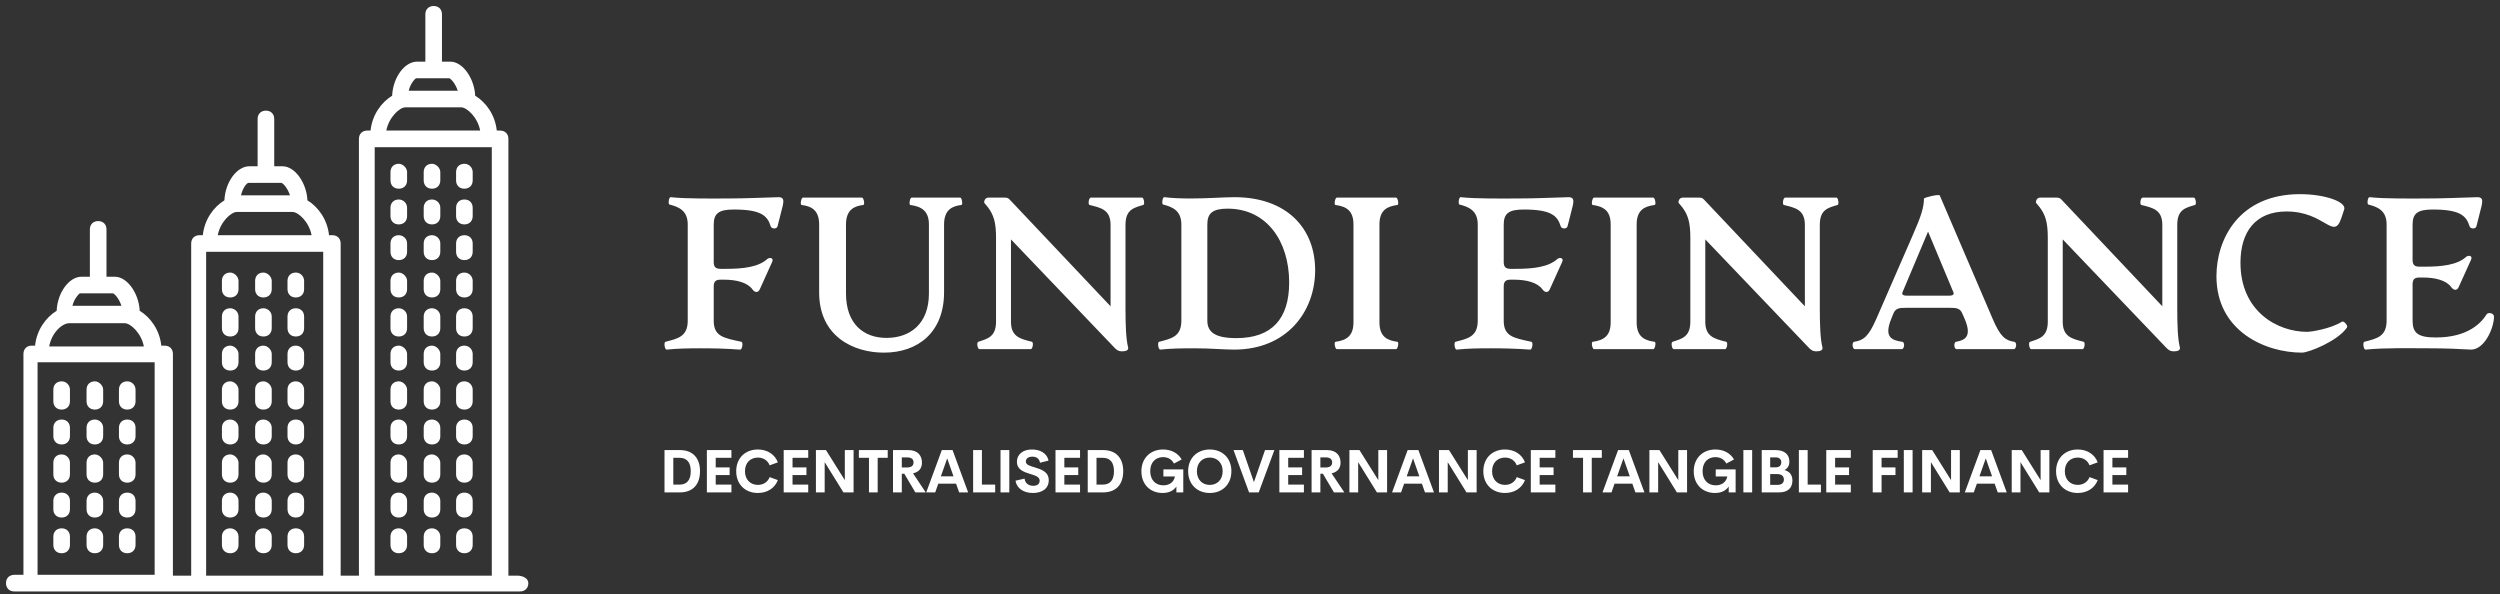 <svg width="286" height="68" viewBox="0 0 286 68" fill="none" xmlns="http://www.w3.org/2000/svg">
<rect x="0" y="0" width="286" height="68" fill="#333333" stroke="none"/>
<path d="M53.126 18.737C52.556 18.737 52.176 19.117 52.176 19.687V20.637C52.176 21.207 52.556 21.587 53.126 21.587C53.696 21.587 54.076 21.207 54.076 20.637V19.687C54.076 19.212 53.696 18.737 53.126 18.737Z" fill="white"/>
<path d="M49.421 18.737C48.851 18.737 48.471 19.117 48.471 19.687V20.637C48.471 21.207 48.851 21.587 49.421 21.587C49.991 21.587 50.371 21.207 50.371 20.637V19.687C50.371 19.212 49.896 18.737 49.421 18.737Z" fill="white"/>
<path d="M45.621 18.737C45.051 18.737 44.671 19.117 44.671 19.687V20.637C44.671 21.207 45.051 21.587 45.621 21.587C46.191 21.587 46.571 21.207 46.571 20.637V19.687C46.571 19.212 46.096 18.737 45.621 18.737Z" fill="white"/>
<path d="M53.126 22.822C52.556 22.822 52.176 23.202 52.176 23.772V24.721C52.176 25.291 52.556 25.672 53.126 25.672C53.696 25.672 54.076 25.291 54.076 24.721V23.772C54.076 23.202 53.696 22.822 53.126 22.822Z" fill="white"/>
<path d="M49.421 22.822C48.851 22.822 48.471 23.202 48.471 23.772V24.721C48.471 25.291 48.851 25.672 49.421 25.672C49.991 25.672 50.371 25.291 50.371 24.721V23.772C50.371 23.202 49.896 22.822 49.421 22.822Z" fill="white"/>
<path d="M45.621 22.822C45.051 22.822 44.671 23.202 44.671 23.772V24.721C44.671 25.291 45.051 25.672 45.621 25.672C46.191 25.672 46.571 25.291 46.571 24.721V23.772C46.571 23.202 46.096 22.822 45.621 22.822Z" fill="white"/>
<path d="M53.126 26.907C52.556 26.907 52.176 27.287 52.176 27.857V28.806C52.176 29.377 52.556 29.756 53.126 29.756C53.696 29.756 54.076 29.377 54.076 28.806V27.857C54.076 27.287 53.696 26.907 53.126 26.907Z" fill="white"/>
<path d="M49.421 26.907C48.851 26.907 48.471 27.287 48.471 27.857V28.806C48.471 29.377 48.851 29.756 49.421 29.756C49.991 29.756 50.371 29.377 50.371 28.806V27.857C50.371 27.287 49.896 26.907 49.421 26.907Z" fill="white"/>
<path d="M45.621 26.907C45.051 26.907 44.671 27.287 44.671 27.857V28.806C44.671 29.377 45.051 29.756 45.621 29.756C46.191 29.756 46.571 29.377 46.571 28.806V27.857C46.571 27.287 46.096 26.907 45.621 26.907Z" fill="white"/>
<path d="M53.126 31.181C52.556 31.181 52.176 31.561 52.176 32.131V33.081C52.176 33.651 52.556 34.031 53.126 34.031C53.696 34.031 54.076 33.651 54.076 33.081V32.131C54.076 31.656 53.696 31.181 53.126 31.181Z" fill="white"/>
<path d="M49.421 31.181C48.851 31.181 48.471 31.561 48.471 32.131V33.081C48.471 33.651 48.851 34.031 49.421 34.031C49.991 34.031 50.371 33.651 50.371 33.081V32.131C50.371 31.656 49.896 31.181 49.421 31.181Z" fill="white"/>
<path d="M45.621 31.181C45.051 31.181 44.671 31.561 44.671 32.131V33.081C44.671 33.651 45.051 34.031 45.621 34.031C46.191 34.031 46.571 33.651 46.571 33.081V32.131C46.571 31.656 46.096 31.181 45.621 31.181Z" fill="white"/>
<path d="M53.126 35.266C52.556 35.266 52.176 35.646 52.176 36.216V37.546C52.176 38.116 52.556 38.496 53.126 38.496C53.696 38.496 54.076 38.116 54.076 37.546V36.216C54.076 35.646 53.696 35.266 53.126 35.266Z" fill="white"/>
<path d="M49.421 35.266C48.851 35.266 48.471 35.646 48.471 36.216V37.546C48.471 38.116 48.851 38.496 49.421 38.496C49.991 38.496 50.371 38.116 50.371 37.546V36.216C50.371 35.646 49.896 35.266 49.421 35.266Z" fill="white"/>
<path d="M45.621 35.266C45.051 35.266 44.671 35.646 44.671 36.216V37.546C44.671 38.116 45.051 38.496 45.621 38.496C46.191 38.496 46.571 38.116 46.571 37.546V36.216C46.571 35.646 46.096 35.266 45.621 35.266Z" fill="white"/>
<path d="M53.126 39.541C52.556 39.541 52.176 39.921 52.176 40.491V41.441C52.176 42.011 52.556 42.391 53.126 42.391C53.696 42.391 54.076 42.011 54.076 41.441V40.491C54.076 40.016 53.696 39.541 53.126 39.541Z" fill="white"/>
<path d="M49.421 39.541C48.851 39.541 48.471 39.921 48.471 40.491V41.441C48.471 42.011 48.851 42.391 49.421 42.391C49.991 42.391 50.371 42.011 50.371 41.441V40.491C50.371 40.016 49.896 39.541 49.421 39.541Z" fill="white"/>
<path d="M45.621 39.541C45.051 39.541 44.671 39.921 44.671 40.491V41.441C44.671 42.011 45.051 42.391 45.621 42.391C46.191 42.391 46.571 42.011 46.571 41.441V40.491C46.571 40.016 46.096 39.541 45.621 39.541Z" fill="white"/>
<path d="M53.126 43.626C52.556 43.626 52.176 44.006 52.176 44.576V45.906C52.176 46.476 52.556 46.856 53.126 46.856C53.696 46.856 54.076 46.476 54.076 45.906V44.576C54.076 44.101 53.696 43.626 53.126 43.626Z" fill="white"/>
<path d="M49.421 43.626C48.851 43.626 48.471 44.006 48.471 44.576V45.906C48.471 46.476 48.851 46.856 49.421 46.856C49.991 46.856 50.371 46.476 50.371 45.906V44.576C50.371 44.101 49.896 43.626 49.421 43.626Z" fill="white"/>
<path d="M45.621 43.626C45.051 43.626 44.671 44.006 44.671 44.576V45.906C44.671 46.476 45.051 46.856 45.621 46.856C46.191 46.856 46.571 46.476 46.571 45.906V44.576C46.571 44.101 46.096 43.626 45.621 43.626Z" fill="white"/>
<path d="M53.126 47.996C52.556 47.996 52.176 48.376 52.176 48.946V49.896C52.176 50.466 52.556 50.846 53.126 50.846C53.696 50.846 54.076 50.466 54.076 49.896V48.946C54.076 48.376 53.696 47.996 53.126 47.996Z" fill="white"/>
<path d="M49.421 47.996C48.851 47.996 48.471 48.376 48.471 48.946V49.896C48.471 50.466 48.851 50.846 49.421 50.846C49.991 50.846 50.371 50.466 50.371 49.896V48.946C50.371 48.376 49.896 47.996 49.421 47.996Z" fill="white"/>
<path d="M45.621 47.996C45.051 47.996 44.671 48.376 44.671 48.946V49.896C44.671 50.466 45.051 50.846 45.621 50.846C46.191 50.846 46.571 50.466 46.571 49.896V48.946C46.571 48.376 46.096 47.996 45.621 47.996Z" fill="white"/>
<path d="M53.126 51.986C52.556 51.986 52.176 52.366 52.176 52.936V54.266C52.176 54.836 52.556 55.216 53.126 55.216C53.696 55.216 54.076 54.836 54.076 54.266V52.936C54.076 52.461 53.696 51.986 53.126 51.986Z" fill="white"/>
<path d="M49.421 51.986C48.851 51.986 48.471 52.366 48.471 52.936V54.266C48.471 54.836 48.851 55.216 49.421 55.216C49.991 55.216 50.371 54.836 50.371 54.266V52.936C50.371 52.461 49.896 51.986 49.421 51.986Z" fill="white"/>
<path d="M45.621 51.986C45.051 51.986 44.671 52.366 44.671 52.936V54.266C44.671 54.836 45.051 55.216 45.621 55.216C46.191 55.216 46.571 54.836 46.571 54.266V52.936C46.571 52.461 46.096 51.986 45.621 51.986Z" fill="white"/>
<path d="M53.126 56.356C52.556 56.356 52.176 56.736 52.176 57.306V58.256C52.176 58.826 52.556 59.206 53.126 59.206C53.696 59.206 54.076 58.826 54.076 58.256V57.306C54.076 56.736 53.696 56.356 53.126 56.356Z" fill="white"/>
<path d="M49.421 56.356C48.851 56.356 48.471 56.736 48.471 57.306V58.256C48.471 58.826 48.851 59.206 49.421 59.206C49.991 59.206 50.371 58.826 50.371 58.256V57.306C50.371 56.736 49.896 56.356 49.421 56.356Z" fill="white"/>
<path d="M45.621 56.356C45.051 56.356 44.671 56.736 44.671 57.306V58.256C44.671 58.826 45.051 59.206 45.621 59.206C46.191 59.206 46.571 58.826 46.571 58.256V57.306C46.571 56.736 46.096 56.356 45.621 56.356Z" fill="white"/>
<path d="M53.126 60.441C52.556 60.441 52.176 60.821 52.176 61.391V62.341C52.176 62.911 52.556 63.291 53.126 63.291C53.696 63.291 54.076 62.911 54.076 62.341V61.391C54.076 60.821 53.696 60.441 53.126 60.441Z" fill="white"/>
<path d="M49.421 60.441C48.851 60.441 48.471 60.821 48.471 61.391V62.341C48.471 62.911 48.851 63.291 49.421 63.291C49.991 63.291 50.371 62.911 50.371 62.341V61.391C50.371 60.821 49.896 60.441 49.421 60.441Z" fill="white"/>
<path d="M45.621 60.441C45.051 60.441 44.671 60.821 44.671 61.391V62.341C44.671 62.911 45.051 63.291 45.621 63.291C46.191 63.291 46.571 62.911 46.571 62.341V61.391C46.571 60.821 46.096 60.441 45.621 60.441Z" fill="white"/>
<path d="M59.206 65.856H58.161V15.887C58.161 15.317 57.781 14.937 57.211 14.937H56.831C56.641 13.132 55.596 11.707 54.361 10.947C54.266 8.952 52.936 7.052 51.511 7.052H50.561V1.637C50.561 1.067 50.181 0.687 49.611 0.687C49.041 0.687 48.661 1.067 48.661 1.637V7.052H47.711C46.286 7.052 44.956 8.857 44.861 10.947C43.626 11.707 42.581 13.132 42.391 14.937H42.011C41.441 14.937 41.061 15.317 41.061 15.887V65.856H38.971V27.857C38.971 27.287 38.591 26.907 38.021 26.907H37.641C37.451 25.102 36.406 23.677 35.171 22.917C35.076 20.922 33.746 19.022 32.321 19.022H31.371V13.607C31.371 13.037 30.991 12.657 30.421 12.657C29.851 12.657 29.471 13.037 29.471 13.607V19.022H28.521C27.096 19.022 25.767 20.827 25.672 22.917C24.436 23.677 23.392 25.102 23.202 26.907H22.822C22.252 26.907 21.872 27.287 21.872 27.857V65.856H19.782V40.491C19.782 39.921 19.402 39.541 18.832 39.541H18.452C18.262 37.736 17.217 36.311 15.982 35.551C15.887 33.556 14.557 31.656 13.132 31.656H12.182V26.241C12.182 25.672 11.802 25.291 11.232 25.291C10.662 25.291 10.282 25.672 10.282 26.241V31.656H9.332C7.907 31.656 6.577 33.461 6.482 35.551C5.247 36.311 4.202 37.736 4.012 39.541H3.632C3.062 39.541 2.682 39.921 2.682 40.491V65.761H1.637C1.067 65.761 0.687 66.141 0.687 66.711C0.687 67.281 1.067 67.661 1.637 67.661H59.491C60.061 67.661 60.441 67.281 60.441 66.711C60.441 66.141 59.776 65.856 59.206 65.856ZM47.616 8.952H51.416C51.606 9.047 52.081 9.522 52.366 10.377H46.761C46.951 9.522 47.521 8.952 47.616 8.952ZM46.381 12.277H52.746C53.411 12.277 54.646 13.417 54.931 14.937H44.196C44.481 13.417 45.716 12.277 46.381 12.277ZM42.866 16.837H56.261V65.856H42.866V16.837ZM28.427 20.922H32.226C32.416 21.017 32.891 21.492 33.176 22.347H27.572C27.762 21.492 28.236 20.922 28.427 20.922ZM27.096 24.247H33.461C34.126 24.247 35.361 25.387 35.646 26.907H24.912C25.197 25.387 26.431 24.247 27.096 24.247ZM23.582 28.806H36.976V65.856H23.582V28.806ZM9.142 33.556H12.942C13.132 33.651 13.607 34.126 13.892 34.981H8.287C8.477 34.221 8.952 33.651 9.142 33.556ZM7.907 36.976H14.272C14.937 36.976 16.172 38.116 16.457 39.636H5.627C5.912 38.021 7.147 36.976 7.907 36.976ZM4.297 41.441H17.692V65.761H4.297V41.441Z" fill="white"/>
<path d="M33.841 31.181C33.271 31.181 32.891 31.561 32.891 32.131V33.081C32.891 33.651 33.271 34.031 33.841 34.031C34.411 34.031 34.791 33.651 34.791 33.081V32.131C34.791 31.656 34.411 31.181 33.841 31.181Z" fill="white"/>
<path d="M30.137 31.181C29.567 31.181 29.186 31.561 29.186 32.131V33.081C29.186 33.651 29.567 34.031 30.137 34.031C30.706 34.031 31.087 33.651 31.087 33.081V32.131C31.087 31.656 30.611 31.181 30.137 31.181Z" fill="white"/>
<path d="M26.337 31.181C25.767 31.181 25.387 31.561 25.387 32.131V33.081C25.387 33.651 25.767 34.031 26.337 34.031C26.907 34.031 27.287 33.651 27.287 33.081V32.131C27.287 31.656 26.811 31.181 26.337 31.181Z" fill="white"/>
<path d="M33.841 35.266C33.271 35.266 32.891 35.646 32.891 36.216V37.546C32.891 38.116 33.271 38.496 33.841 38.496C34.411 38.496 34.791 38.116 34.791 37.546V36.216C34.791 35.646 34.411 35.266 33.841 35.266Z" fill="white"/>
<path d="M30.137 35.266C29.567 35.266 29.186 35.646 29.186 36.216V37.546C29.186 38.116 29.567 38.496 30.137 38.496C30.706 38.496 31.087 38.116 31.087 37.546V36.216C31.087 35.646 30.611 35.266 30.137 35.266Z" fill="white"/>
<path d="M26.337 35.266C25.767 35.266 25.387 35.646 25.387 36.216V37.546C25.387 38.116 25.767 38.496 26.337 38.496C26.907 38.496 27.287 38.116 27.287 37.546V36.216C27.287 35.646 26.811 35.266 26.337 35.266Z" fill="white"/>
<path d="M33.841 39.541C33.271 39.541 32.891 39.921 32.891 40.491V41.441C32.891 42.011 33.271 42.391 33.841 42.391C34.411 42.391 34.791 42.011 34.791 41.441V40.491C34.791 40.016 34.411 39.541 33.841 39.541Z" fill="white"/>
<path d="M30.137 39.541C29.567 39.541 29.186 39.921 29.186 40.491V41.441C29.186 42.011 29.567 42.391 30.137 42.391C30.706 42.391 31.087 42.011 31.087 41.441V40.491C31.087 40.016 30.611 39.541 30.137 39.541Z" fill="white"/>
<path d="M26.337 39.541C25.767 39.541 25.387 39.921 25.387 40.491V41.441C25.387 42.011 25.767 42.391 26.337 42.391C26.907 42.391 27.287 42.011 27.287 41.441V40.491C27.287 40.016 26.811 39.541 26.337 39.541Z" fill="white"/>
<path d="M33.841 43.626C33.271 43.626 32.891 44.006 32.891 44.576V45.906C32.891 46.476 33.271 46.856 33.841 46.856C34.411 46.856 34.791 46.476 34.791 45.906V44.576C34.791 44.101 34.411 43.626 33.841 43.626Z" fill="white"/>
<path d="M30.137 43.626C29.567 43.626 29.186 44.006 29.186 44.576V45.906C29.186 46.476 29.567 46.856 30.137 46.856C30.706 46.856 31.087 46.476 31.087 45.906V44.576C31.087 44.101 30.611 43.626 30.137 43.626Z" fill="white"/>
<path d="M26.337 43.626C25.767 43.626 25.387 44.006 25.387 44.576V45.906C25.387 46.476 25.767 46.856 26.337 46.856C26.907 46.856 27.287 46.476 27.287 45.906V44.576C27.287 44.101 26.811 43.626 26.337 43.626Z" fill="white"/>
<path d="M33.841 47.996C33.271 47.996 32.891 48.376 32.891 48.946V49.896C32.891 50.466 33.271 50.846 33.841 50.846C34.411 50.846 34.791 50.466 34.791 49.896V48.946C34.791 48.376 34.411 47.996 33.841 47.996Z" fill="white"/>
<path d="M30.137 47.996C29.567 47.996 29.186 48.376 29.186 48.946V49.896C29.186 50.466 29.567 50.846 30.137 50.846C30.706 50.846 31.087 50.466 31.087 49.896V48.946C31.087 48.376 30.611 47.996 30.137 47.996Z" fill="white"/>
<path d="M26.337 47.996C25.767 47.996 25.387 48.376 25.387 48.946V49.896C25.387 50.466 25.767 50.846 26.337 50.846C26.907 50.846 27.287 50.466 27.287 49.896V48.946C27.287 48.376 26.811 47.996 26.337 47.996Z" fill="white"/>
<path d="M33.841 51.986C33.271 51.986 32.891 52.366 32.891 52.936V54.266C32.891 54.836 33.271 55.216 33.841 55.216C34.411 55.216 34.791 54.836 34.791 54.266V52.936C34.791 52.461 34.411 51.986 33.841 51.986Z" fill="white"/>
<path d="M30.137 51.986C29.567 51.986 29.186 52.366 29.186 52.936V54.266C29.186 54.836 29.567 55.216 30.137 55.216C30.706 55.216 31.087 54.836 31.087 54.266V52.936C31.087 52.461 30.611 51.986 30.137 51.986Z" fill="white"/>
<path d="M26.337 51.986C25.767 51.986 25.387 52.366 25.387 52.936V54.266C25.387 54.836 25.767 55.216 26.337 55.216C26.907 55.216 27.287 54.836 27.287 54.266V52.936C27.287 52.461 26.811 51.986 26.337 51.986Z" fill="white"/>
<path d="M33.841 56.356C33.271 56.356 32.891 56.736 32.891 57.306V58.256C32.891 58.826 33.271 59.206 33.841 59.206C34.411 59.206 34.791 58.826 34.791 58.256V57.306C34.791 56.736 34.411 56.356 33.841 56.356Z" fill="white"/>
<path d="M30.137 56.356C29.567 56.356 29.186 56.736 29.186 57.306V58.256C29.186 58.826 29.567 59.206 30.137 59.206C30.706 59.206 31.087 58.826 31.087 58.256V57.306C31.087 56.736 30.611 56.356 30.137 56.356Z" fill="white"/>
<path d="M26.337 56.356C25.767 56.356 25.387 56.736 25.387 57.306V58.256C25.387 58.826 25.767 59.206 26.337 59.206C26.907 59.206 27.287 58.826 27.287 58.256V57.306C27.287 56.736 26.811 56.356 26.337 56.356Z" fill="white"/>
<path d="M33.841 60.441C33.271 60.441 32.891 60.821 32.891 61.391V62.341C32.891 62.911 33.271 63.291 33.841 63.291C34.411 63.291 34.791 62.911 34.791 62.341V61.391C34.791 60.821 34.411 60.441 33.841 60.441Z" fill="white"/>
<path d="M30.137 60.441C29.567 60.441 29.186 60.821 29.186 61.391V62.341C29.186 62.911 29.567 63.291 30.137 63.291C30.706 63.291 31.087 62.911 31.087 62.341V61.391C31.087 60.821 30.611 60.441 30.137 60.441Z" fill="white"/>
<path d="M26.337 60.441C25.767 60.441 25.387 60.821 25.387 61.391V62.341C25.387 62.911 25.767 63.291 26.337 63.291C26.907 63.291 27.287 62.911 27.287 62.341V61.391C27.287 60.821 26.811 60.441 26.337 60.441Z" fill="white"/>
<path d="M14.557 43.626C13.987 43.626 13.607 44.006 13.607 44.576V45.906C13.607 46.476 13.987 46.856 14.557 46.856C15.127 46.856 15.507 46.476 15.507 45.906V44.576C15.507 44.101 15.127 43.626 14.557 43.626Z" fill="white"/>
<path d="M10.852 43.626C10.282 43.626 9.902 44.006 9.902 44.576V45.906C9.902 46.476 10.282 46.856 10.852 46.856C11.422 46.856 11.802 46.476 11.802 45.906V44.576C11.802 44.101 11.327 43.626 10.852 43.626Z" fill="white"/>
<path d="M7.052 43.626C6.482 43.626 6.102 44.006 6.102 44.576V45.906C6.102 46.476 6.482 46.856 7.052 46.856C7.622 46.856 8.002 46.476 8.002 45.906V44.576C8.002 44.101 7.622 43.626 7.052 43.626Z" fill="white"/>
<path d="M14.557 47.996C13.987 47.996 13.607 48.376 13.607 48.946V49.896C13.607 50.466 13.987 50.846 14.557 50.846C15.127 50.846 15.507 50.466 15.507 49.896V48.946C15.507 48.376 15.127 47.996 14.557 47.996Z" fill="white"/>
<path d="M10.852 47.996C10.282 47.996 9.902 48.376 9.902 48.946V49.896C9.902 50.466 10.282 50.846 10.852 50.846C11.422 50.846 11.802 50.466 11.802 49.896V48.946C11.802 48.376 11.327 47.996 10.852 47.996Z" fill="white"/>
<path d="M7.052 47.996C6.482 47.996 6.102 48.376 6.102 48.946V49.896C6.102 50.466 6.482 50.846 7.052 50.846C7.622 50.846 8.002 50.466 8.002 49.896V48.946C8.002 48.376 7.622 47.996 7.052 47.996Z" fill="white"/>
<path d="M14.557 51.986C13.987 51.986 13.607 52.366 13.607 52.936V54.266C13.607 54.836 13.987 55.216 14.557 55.216C15.127 55.216 15.507 54.836 15.507 54.266V52.936C15.507 52.461 15.127 51.986 14.557 51.986Z" fill="white"/>
<path d="M10.852 51.986C10.282 51.986 9.902 52.366 9.902 52.936V54.266C9.902 54.836 10.282 55.216 10.852 55.216C11.422 55.216 11.802 54.836 11.802 54.266V52.936C11.802 52.461 11.327 51.986 10.852 51.986Z" fill="white"/>
<path d="M7.052 51.986C6.482 51.986 6.102 52.366 6.102 52.936V54.266C6.102 54.836 6.482 55.216 7.052 55.216C7.622 55.216 8.002 54.836 8.002 54.266V52.936C8.002 52.461 7.622 51.986 7.052 51.986Z" fill="white"/>
<path d="M14.557 56.356C13.987 56.356 13.607 56.736 13.607 57.306V58.256C13.607 58.826 13.987 59.206 14.557 59.206C15.127 59.206 15.507 58.826 15.507 58.256V57.306C15.507 56.736 15.127 56.356 14.557 56.356Z" fill="white"/>
<path d="M10.852 56.356C10.282 56.356 9.902 56.736 9.902 57.306V58.256C9.902 58.826 10.282 59.206 10.852 59.206C11.422 59.206 11.802 58.826 11.802 58.256V57.306C11.802 56.736 11.327 56.356 10.852 56.356Z" fill="white"/>
<path d="M7.052 56.356C6.482 56.356 6.102 56.736 6.102 57.306V58.256C6.102 58.826 6.482 59.206 7.052 59.206C7.622 59.206 8.002 58.826 8.002 58.256V57.306C8.002 56.736 7.622 56.356 7.052 56.356Z" fill="white"/>
<path d="M14.557 60.441C13.987 60.441 13.607 60.821 13.607 61.391V62.341C13.607 62.911 13.987 63.291 14.557 63.291C15.127 63.291 15.507 62.911 15.507 62.341V61.391C15.507 60.821 15.127 60.441 14.557 60.441Z" fill="white"/>
<path d="M10.852 60.441C10.282 60.441 9.902 60.821 9.902 61.391V62.341C9.902 62.911 10.282 63.291 10.852 63.291C11.422 63.291 11.802 62.911 11.802 62.341V61.391C11.802 60.821 11.327 60.441 10.852 60.441Z" fill="white"/>
<path d="M7.052 60.441C6.482 60.441 6.102 60.821 6.102 61.391V62.341C6.102 62.911 6.482 63.291 7.052 63.291C7.622 63.291 8.002 62.911 8.002 62.341V61.391C8.002 60.821 7.622 60.441 7.052 60.441Z" fill="white"/>
<path d="M76.274 39.994C76.026 40.019 75.927 39.152 76.125 39.102C77.562 38.731 78.677 38.508 78.677 36.675V25.678C78.677 24.093 77.661 23.672 76.596 23.4C76.398 23.35 76.522 22.533 76.72 22.558C78.528 22.756 81.649 22.706 83.159 22.706C85.413 22.706 87.048 22.607 89.079 22.558C89.673 22.558 89.673 22.954 89.549 23.523L88.955 25.876C88.881 26.223 88.262 26.223 88.162 25.876C87.791 24.663 87.048 23.969 83.952 23.969C82.218 23.969 81.649 24.415 81.649 25.703V29.988C81.649 30.632 81.971 30.756 82.466 30.756H83.011C85.017 30.756 86.751 30.557 87.766 29.641C88.014 29.418 88.559 29.468 88.336 29.963L86.924 33.084C86.726 33.53 86.355 33.48 86.082 33.108C85.512 32.316 84.249 31.994 82.813 31.994H82.466C81.971 31.994 81.649 32.118 81.649 32.762V36.675C81.649 38.508 82.788 38.657 84.819 39.102C85.042 39.152 84.918 40.019 84.67 39.994C82.887 39.87 81.599 39.845 80.163 39.845C78.726 39.845 77.438 39.87 76.274 39.994ZM101.116 40.341C97.624 40.341 93.71 38.483 93.71 33.455V25.678C93.71 24.118 92.918 23.598 91.704 23.449C91.506 23.424 91.655 22.607 91.853 22.607H98.614C98.813 22.607 98.961 23.424 98.763 23.449C97.772 23.573 96.782 23.945 96.782 25.678V33.579C96.782 37.047 98.788 38.657 101.413 38.657C104.113 38.657 106.268 37.047 106.268 33.579V25.678C106.268 24.068 105.351 23.622 104.138 23.449C103.964 23.424 104.088 22.607 104.286 22.607H109.859C110.032 22.607 110.181 23.424 109.983 23.449C108.992 23.573 108.001 23.945 108.001 25.678V33.431C108.001 37.988 105.054 40.341 101.116 40.341ZM128.36 40.192C127.939 40.192 127.716 40.019 127.444 39.721L115.655 27.387V36.799C115.655 38.483 116.645 38.755 118.057 39.102C118.255 39.152 118.156 39.944 117.908 39.944H112.038C111.84 39.944 111.692 39.177 111.915 39.102C112.955 38.755 113.946 38.557 113.946 36.799V27.189C113.946 25.43 113.673 24.588 113.029 23.722C112.806 23.424 112.583 23.226 112.583 23.152C112.583 22.929 112.732 22.607 113.079 22.607H114.912C115.159 22.607 115.333 22.632 115.506 22.83L127.048 35.04V25.728C127.048 23.969 125.933 23.771 124.645 23.449C124.447 23.4 124.546 22.607 124.794 22.607H130.664C130.862 22.607 130.986 23.4 130.788 23.449C129.698 23.771 128.757 23.969 128.757 25.728V35.362C128.757 36.997 128.806 38.805 129.054 39.721C129.153 40.093 128.757 40.192 128.36 40.192ZM132.744 39.994C132.497 40.019 132.397 39.152 132.596 39.102C134.032 38.731 135.147 38.508 135.147 36.675V25.678C135.147 24.093 134.131 23.672 133.066 23.4C132.868 23.35 132.992 22.533 133.19 22.558C134.206 22.681 135.246 22.706 136.286 22.706C138.218 22.706 139.952 22.558 141.215 22.558C147.209 22.558 150.453 26.124 150.453 30.904C150.453 35.66 147.209 39.994 141.19 39.994C140.001 39.994 138.466 39.845 136.633 39.845C135.097 39.845 133.884 39.87 132.744 39.994ZM141.438 38.681C145.475 38.681 147.481 36.502 147.481 32.316C147.481 27.585 144.905 23.87 140.447 23.87C138.688 23.87 138.119 24.415 138.119 25.678V36.675C138.119 38.013 139.035 38.681 141.438 38.681ZM152.93 39.944C152.732 39.944 152.583 39.127 152.781 39.102C154.044 38.929 154.837 38.434 154.837 36.873V25.678C154.837 24.118 154.044 23.622 152.781 23.449C152.583 23.424 152.732 22.607 152.93 22.607H159.716C159.914 22.607 160.063 23.424 159.865 23.449C158.8 23.598 157.809 23.945 157.809 25.678V36.873C157.809 38.607 158.8 38.954 159.865 39.102C160.063 39.127 159.914 39.944 159.716 39.944H152.93ZM166.651 39.994C166.403 40.019 166.304 39.152 166.503 39.102C167.939 38.731 169.054 38.508 169.054 36.675V25.678C169.054 24.093 168.038 23.672 166.973 23.4C166.775 23.35 166.899 22.533 167.097 22.558C168.905 22.756 172.026 22.706 173.536 22.706C175.79 22.706 177.425 22.607 179.456 22.558C180.05 22.558 180.05 22.954 179.927 23.523L179.332 25.876C179.258 26.223 178.639 26.223 178.54 25.876C178.168 24.663 177.425 23.969 174.329 23.969C172.595 23.969 172.026 24.415 172.026 25.703V29.988C172.026 30.632 172.348 30.756 172.843 30.756H173.388C175.394 30.756 177.128 30.557 178.143 29.641C178.391 29.418 178.936 29.468 178.713 29.963L177.301 33.084C177.103 33.53 176.732 33.48 176.459 33.108C175.889 32.316 174.626 31.994 173.19 31.994H172.843C172.348 31.994 172.026 32.118 172.026 32.762V36.675C172.026 38.508 173.165 38.657 175.196 39.102C175.419 39.152 175.295 40.019 175.047 39.994C173.264 39.87 171.976 39.845 170.54 39.845C169.103 39.845 167.815 39.87 166.651 39.994ZM182.354 39.944C182.156 39.944 182.007 39.127 182.205 39.102C183.468 38.929 184.261 38.434 184.261 36.873V25.678C184.261 24.118 183.468 23.622 182.205 23.449C182.007 23.424 182.156 22.607 182.354 22.607H189.14C189.338 22.607 189.487 23.424 189.289 23.449C188.224 23.598 187.233 23.945 187.233 25.678V36.873C187.233 38.607 188.224 38.954 189.289 39.102C189.487 39.127 189.338 39.944 189.14 39.944H182.354ZM207.79 40.192C207.369 40.192 207.146 40.019 206.874 39.721L195.084 27.387V36.799C195.084 38.483 196.075 38.755 197.487 39.102C197.685 39.152 197.586 39.944 197.338 39.944H191.468C191.27 39.944 191.122 39.177 191.344 39.102C192.385 38.755 193.375 38.557 193.375 36.799V27.189C193.375 25.43 193.103 24.588 192.459 23.722C192.236 23.424 192.013 23.226 192.013 23.152C192.013 22.929 192.162 22.607 192.508 22.607H194.341C194.589 22.607 194.762 22.632 194.936 22.83L206.477 35.04V25.728C206.477 23.969 205.363 23.771 204.075 23.449C203.877 23.4 203.976 22.607 204.224 22.607H210.094C210.292 22.607 210.416 23.4 210.217 23.449C209.128 23.771 208.186 23.969 208.186 25.728V35.362C208.186 36.997 208.236 38.805 208.484 39.721C208.583 40.093 208.186 40.192 207.79 40.192ZM230.428 39.102C230.774 39.152 230.675 39.944 230.378 39.944H223.84C223.518 39.944 223.493 39.152 223.765 39.102C224.682 38.929 225.672 38.607 224.756 36.477L224.484 35.858C224.236 35.263 223.815 35.214 223.072 35.214H218.019C217.276 35.214 216.855 35.263 216.607 35.858L216.36 36.477C215.493 38.607 216.434 38.929 217.623 39.102C217.945 39.152 217.871 39.944 217.549 39.944H212.199C211.902 39.944 211.827 39.152 212.124 39.102C213.14 38.929 213.734 38.582 214.651 36.477L218.836 26.867C219.802 24.688 220.1 23.672 220.1 22.731C220.1 22.582 221.833 22.186 221.908 22.359L227.951 36.452C228.843 38.557 229.437 38.954 230.428 39.102ZM222.898 33.827C223.245 33.827 223.617 33.777 223.468 33.431L220.57 26.495L217.648 33.431C217.499 33.777 217.871 33.827 218.217 33.827H222.898ZM248.681 40.192C248.26 40.192 248.038 40.019 247.765 39.721L235.976 27.387V36.799C235.976 38.483 236.966 38.755 238.378 39.102C238.576 39.152 238.477 39.944 238.23 39.944H232.36C232.161 39.944 232.013 39.177 232.236 39.102C233.276 38.755 234.267 38.557 234.267 36.799V27.189C234.267 25.43 233.994 24.588 233.35 23.722C233.127 23.424 232.905 23.226 232.905 23.152C232.905 22.929 233.053 22.607 233.4 22.607H235.233C235.48 22.607 235.654 22.632 235.827 22.83L247.369 35.04V25.728C247.369 23.969 246.254 23.771 244.966 23.449C244.768 23.4 244.867 22.607 245.115 22.607H250.985C251.183 22.607 251.307 23.4 251.109 23.449C250.019 23.771 249.078 23.969 249.078 25.728V35.362C249.078 36.997 249.127 38.805 249.375 39.721C249.474 40.093 249.078 40.192 248.681 40.192ZM263.344 40.341C259.183 40.341 253.561 37.913 253.561 31.598C253.561 27.313 256.186 22.211 263.121 22.211C265.994 22.211 268.471 23.102 268.174 23.969L267.852 24.935C266.96 27.585 265.994 24.192 261.585 24.192C258.044 24.192 256.31 26.495 256.31 30.062C256.31 35.635 260.545 37.963 263.938 37.963C264.384 37.963 266.638 37.616 267.926 36.799C268.124 36.675 268.644 37.245 268.496 37.468C267.431 39.028 264.112 40.341 263.344 40.341ZM270.626 39.994C270.378 40.019 270.279 39.152 270.477 39.102C271.913 38.731 273.028 38.508 273.028 36.675V25.678C273.028 24.093 272.013 23.672 270.948 23.4C270.749 23.35 270.873 22.533 271.071 22.558C272.879 22.756 276 22.706 277.511 22.706C279.765 22.706 281.399 22.607 283.43 22.558C284.025 22.558 284.025 22.954 283.901 23.523L283.307 25.876C283.232 26.223 282.613 26.223 282.514 25.876C282.143 24.663 281.399 23.969 278.304 23.969C276.57 23.969 276 24.415 276 25.703V29.74C276 30.384 276.322 30.508 276.817 30.508H277.362C279.369 30.508 281.102 30.31 282.118 29.393C282.365 29.171 282.91 29.22 282.687 29.715L281.276 32.836C281.078 33.282 280.706 33.232 280.434 32.861C279.864 32.068 278.601 31.746 277.164 31.746H276.817C276.322 31.746 276 31.87 276 32.514V36.675C276 38.087 276.595 38.607 278.65 38.607C282.39 38.607 283.876 36.898 284.471 35.957C284.644 35.684 285.313 35.808 285.313 36.229C285.313 37.492 284.248 39.994 282.687 39.994C281.3 39.92 279.938 39.845 277.858 39.845C275.579 39.845 272.879 39.771 270.626 39.994Z" fill="white"/>
<path d="M76.02 56.33V51.489H77.772C79.317 51.489 80.081 52.46 80.081 53.908C80.081 55.358 79.317 56.33 77.772 56.33L76.02 56.33ZM77.025 55.442H77.722C78.613 55.442 79.022 54.886 79.022 53.907C79.022 52.929 78.613 52.373 77.722 52.373H77.025V55.442ZM83.674 52.373H81.878V53.472H83.47V54.346H81.878V55.442H83.674V56.33H80.866V51.489H83.674V52.373ZM86.698 56.397C85.274 56.397 84.222 55.429 84.222 53.907C84.222 52.386 85.274 51.422 86.698 51.422C87.776 51.422 88.641 51.974 88.986 52.892L88.048 53.234C87.833 52.671 87.321 52.346 86.698 52.346C85.863 52.346 85.224 52.929 85.224 53.907C85.224 54.886 85.863 55.472 86.698 55.472C87.321 55.472 87.833 55.144 88.048 54.581L88.986 54.923C88.641 55.841 87.776 56.397 86.698 56.397ZM92.462 52.373H90.666V53.472H92.258V54.346H90.666V55.442H92.462V56.33H89.654V51.489H92.462V52.373ZM96.648 51.489H97.65V56.33H96.487L94.343 52.869V56.33H93.341V51.489H94.491L96.648 54.929V51.489ZM101.555 51.489V52.373H100.406V56.33H99.411V52.373H98.255V51.489H101.555ZM104.716 56.33L103.456 54.199H103.165V56.33H102.159V51.489H103.915C105.011 51.489 105.473 52.135 105.473 52.936C105.473 53.586 105.104 54.008 104.448 54.149L105.905 56.33L104.716 56.33ZM103.165 52.323V53.479H103.758C104.294 53.479 104.511 53.251 104.511 52.902C104.511 52.557 104.294 52.323 103.758 52.323L103.165 52.323ZM109.726 56.33L109.375 55.331H107.341L106.989 56.33H105.961L107.743 51.489H108.973L110.755 56.33H109.726ZM107.636 54.49H109.08L108.359 52.437L107.636 54.49ZM112.331 55.442H113.849V56.33H111.326V51.489H112.331V55.442ZM114.46 56.33V51.489H115.465V56.33H114.46ZM118.168 56.397C117.129 56.397 116.318 55.898 116.171 54.99L117.209 54.752C117.276 55.295 117.675 55.576 118.208 55.576C118.616 55.576 118.941 55.395 118.938 54.986C118.935 54.531 118.399 54.387 117.809 54.206C117.099 53.984 116.338 53.723 116.338 52.832C116.338 51.931 117.075 51.422 118.047 51.422C118.898 51.422 119.756 51.767 119.95 52.695L118.978 52.936C118.888 52.453 118.563 52.242 118.107 52.242C117.702 52.242 117.357 52.41 117.357 52.809C117.357 53.181 117.833 53.304 118.382 53.469C119.112 53.69 119.977 53.971 119.977 54.936C119.977 55.965 119.116 56.397 118.168 56.397ZM123.557 52.373H121.761V53.472H123.352V54.346H121.761V55.442H123.557V56.33H120.749V51.489H123.557V52.373ZM124.436 56.33V51.489H126.188C127.733 51.489 128.497 52.46 128.497 53.908C128.497 55.358 127.733 56.33 126.188 56.33L124.436 56.33ZM125.441 55.442H126.138C127.029 55.442 127.438 54.886 127.438 53.907C127.438 52.929 127.029 52.373 126.138 52.373H125.441V55.442ZM133.003 56.397C131.606 56.397 130.577 55.432 130.577 53.921C130.577 52.39 131.629 51.422 133.053 51.422C133.988 51.422 134.762 51.834 135.184 52.561L134.303 53.03C134.048 52.534 133.593 52.296 133.053 52.296C132.216 52.296 131.586 52.872 131.586 53.898C131.586 54.886 132.175 55.522 133.09 55.522C133.71 55.522 134.279 55.214 134.417 54.507H133.093V53.7H135.368V56.33H134.578V55.66C134.266 56.119 133.743 56.397 133.003 56.397ZM138.399 56.397C136.975 56.397 135.923 55.425 135.923 53.907C135.923 52.386 136.975 51.422 138.399 51.422C139.819 51.422 140.871 52.386 140.871 53.907C140.871 55.425 139.819 56.397 138.399 56.397ZM138.399 55.475C139.233 55.475 139.873 54.889 139.873 53.908C139.873 52.929 139.233 52.346 138.399 52.346C137.564 52.346 136.925 52.929 136.925 53.908C136.925 54.889 137.564 55.475 138.399 55.475ZM144.719 51.489H145.788L143.999 56.33H142.893L141.114 51.489H142.18L143.449 55.157L144.719 51.489ZM149.167 52.373H147.371V53.472H148.962V54.346H147.371V55.442H149.167V56.33H146.359V51.489H149.167V52.373ZM152.603 56.33L151.343 54.199H151.051V56.33H150.046V51.489H151.802C152.897 51.489 153.36 52.135 153.36 52.936C153.36 53.586 152.991 54.008 152.334 54.149L153.792 56.33L152.603 56.33ZM151.051 52.323V53.479H151.644C152.18 53.479 152.398 53.251 152.398 52.902C152.398 52.557 152.18 52.323 151.644 52.323L151.051 52.323ZM157.68 51.489H158.682V56.33H157.519L155.375 52.869V56.33H154.373V51.489H155.522L157.68 54.929V51.489ZM163.019 56.33L162.667 55.331H160.633L160.282 56.33H159.253L161.036 51.489H162.265L164.048 56.33H163.019ZM160.928 54.49H162.372L161.652 52.437L160.928 54.49ZM167.925 51.489H168.927V56.33H167.765L165.62 52.869V56.33H164.619V51.489H165.768L167.925 54.929V51.489ZM172.169 56.397C170.745 56.397 169.693 55.429 169.693 53.907C169.693 52.386 170.745 51.422 172.169 51.422C173.247 51.422 174.112 51.974 174.457 52.892L173.519 53.234C173.304 52.671 172.792 52.346 172.169 52.346C171.334 52.346 170.694 52.929 170.694 53.907C170.694 54.886 171.334 55.472 172.169 55.472C172.792 55.472 173.304 55.144 173.519 54.581L174.457 54.923C174.112 55.841 173.247 56.397 172.169 56.397ZM177.933 52.373H176.137V53.472H177.729V54.346H176.137V55.442H177.933V56.33H175.125V51.489H177.933V52.373ZM183.247 51.489V52.373H182.097V56.33H181.102V52.373H179.947V51.489H183.247ZM187.091 56.33L186.739 55.331H184.706L184.354 56.33H183.326L185.108 51.489H186.337L188.12 56.33H187.091ZM185.001 54.49H186.445L185.724 52.437L185.001 54.49ZM191.998 51.489H193V56.33H191.837L189.693 52.869V56.33H188.691V51.489H189.84L191.998 54.929V51.489ZM196.191 56.397C194.794 56.397 193.765 55.432 193.765 53.921C193.765 52.39 194.817 51.422 196.241 51.422C197.176 51.422 197.95 51.834 198.372 52.561L197.491 53.03C197.236 52.534 196.78 52.296 196.241 52.296C195.403 52.296 194.773 52.872 194.773 53.898C194.773 54.886 195.363 55.522 196.278 55.522C196.898 55.522 197.467 55.214 197.605 54.507H196.281V53.7H198.556V56.33H197.765V55.66C197.454 56.119 196.931 56.397 196.191 56.397ZM199.442 56.33V51.489H200.447V56.33H199.442ZM204.141 53.773C204.687 53.924 205.052 54.283 205.052 54.973C205.052 55.79 204.557 56.33 203.535 56.33H201.541V51.489H203.109C204.155 51.489 204.704 51.991 204.704 52.815C204.704 53.241 204.52 53.589 204.141 53.773ZM203.119 52.323H202.509V53.462H203.163C203.592 53.462 203.779 53.207 203.779 52.879C203.779 52.557 203.568 52.323 203.119 52.323ZM203.347 55.469C203.89 55.469 204.077 55.177 204.077 54.862C204.077 54.541 203.893 54.236 203.327 54.236H202.509V55.469H203.347ZM206.796 55.442H208.314V56.33H205.791V51.489H206.796V55.442ZM211.733 52.373H209.937V53.472H211.529V54.346H209.937V55.442H211.733V56.33H208.925V51.489H211.733V52.373ZM217.093 52.373H215.251V53.472H216.842V54.346H215.251V56.33H214.239V51.489H217.093V52.373ZM217.796 56.33V51.489H218.801V56.33H217.796ZM223.201 51.489H224.203V56.33H223.04L220.896 52.869V56.33H219.895V51.489H221.044L223.201 54.929V51.489ZM228.54 56.33L228.188 55.331H226.155L225.803 56.33H224.774L226.557 51.489H227.786L229.569 56.33H228.54ZM226.449 54.49H227.893L227.173 52.437L226.449 54.49ZM233.447 51.489H234.448V56.33H233.286L231.142 52.869V56.33H230.14V51.489H231.289L233.447 54.929V51.489ZM237.69 56.397C236.266 56.397 235.214 55.429 235.214 53.907C235.214 52.386 236.266 51.422 237.69 51.422C238.769 51.422 239.633 51.974 239.978 52.892L239.04 53.234C238.826 52.671 238.313 52.346 237.69 52.346C236.856 52.346 236.216 52.929 236.216 53.907C236.216 54.886 236.856 55.472 237.69 55.472C238.313 55.472 238.826 55.144 239.04 54.581L239.978 54.923C239.633 55.841 238.769 56.397 237.69 56.397ZM243.454 52.373H241.658V53.472H243.25V54.346H241.658V55.442H243.454V56.33H240.647V51.489H243.454V52.373Z" fill="white"/>
</svg>
